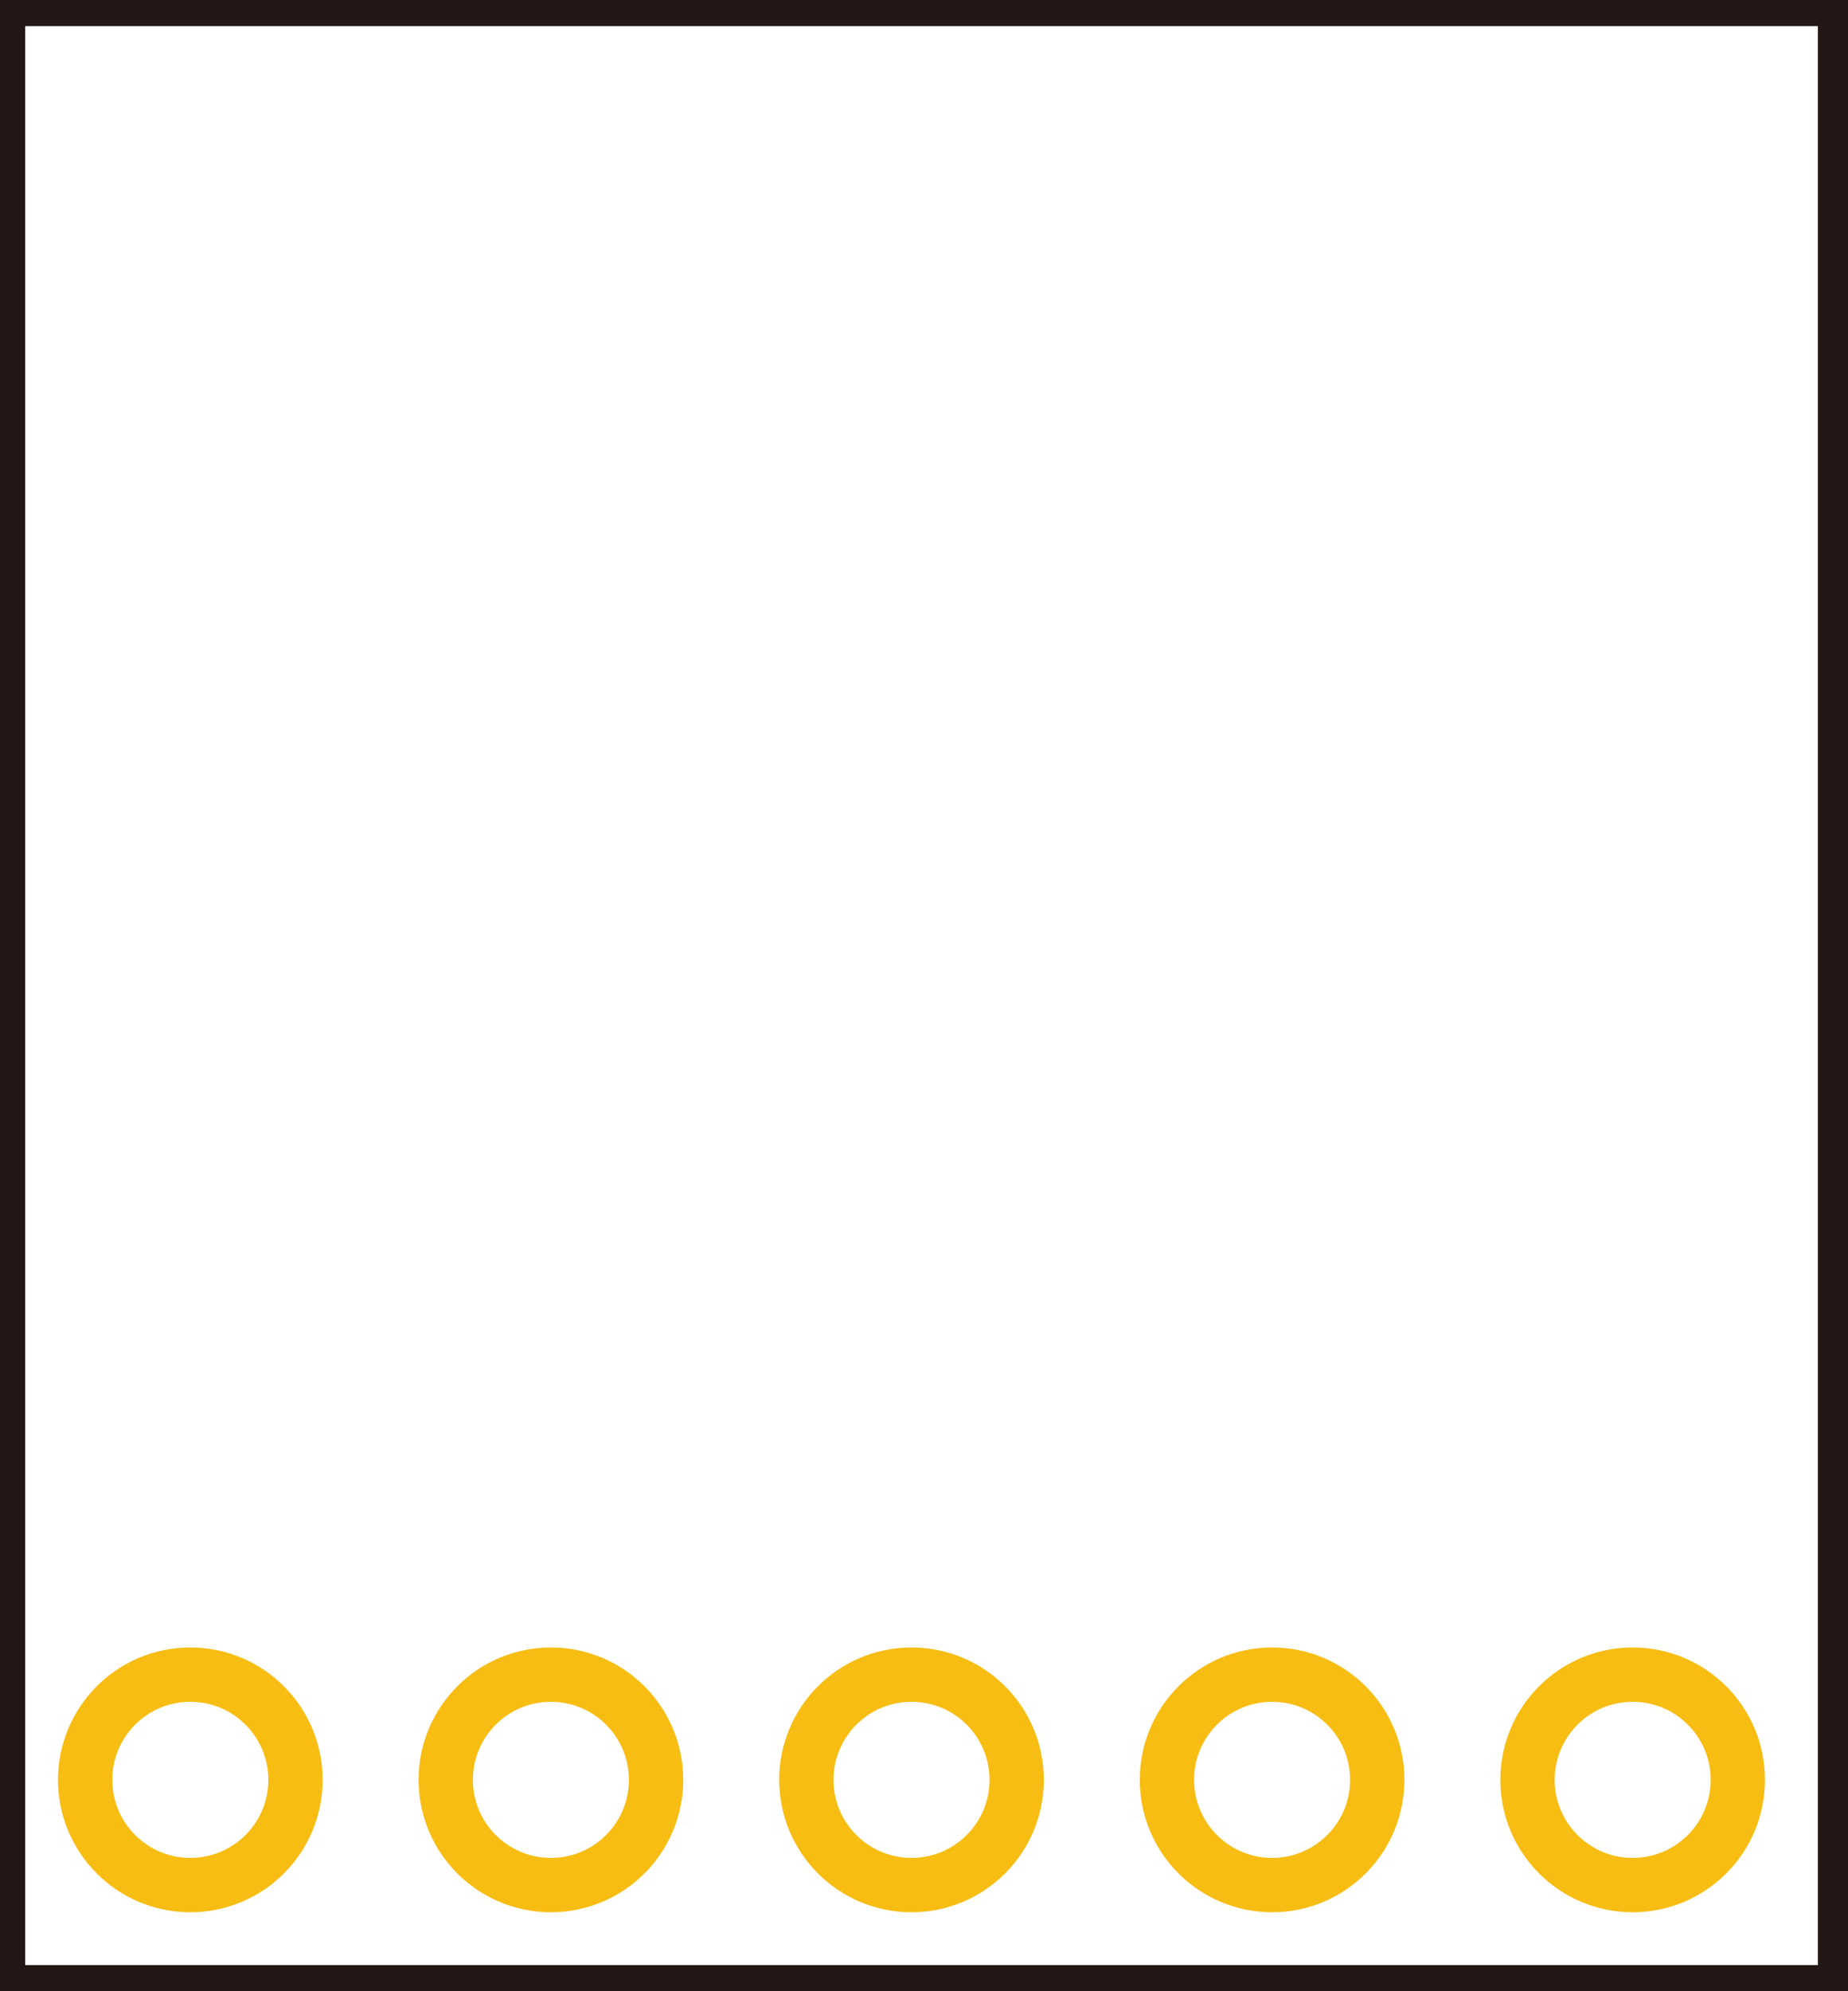 <?xml version="1.0" encoding="utf-8"?>
<!-- Generator: Adobe Illustrator 23.0.2, SVG Export Plug-In . SVG Version: 6.00 Build 0)  -->
<svg version="1.2" baseProfile="tiny" id="Layer1" xmlns="http://www.w3.org/2000/svg" xmlns:xlink="http://www.w3.org/1999/xlink"
	 x="0px" y="0px" width="36.85px" height="39.685px" viewBox="0 0 36.85 39.685" xml:space="preserve">
<g id="copper1">
	<g id="copper0">
		
			<circle id="connector0pin" fill="none" stroke="#F7BD13" stroke-width="1.083" stroke-miterlimit="10" cx="3.795" cy="35.472" r="2.097"/>
		
			<circle id="connector1pin" fill="none" stroke="#F7BD13" stroke-width="1.083" stroke-miterlimit="10" cx="10.985" cy="35.472" r="2.097"/>
		
			<circle id="connector2pin" fill="none" stroke="#F7BD13" stroke-width="1.083" stroke-miterlimit="10" cx="18.176" cy="35.472" r="2.097"/>
		
			<circle id="connector3pin" fill="none" stroke="#F7BD13" stroke-width="1.083" stroke-miterlimit="10" cx="25.366" cy="35.472" r="2.097"/>
		
			<circle id="connector4pin" fill="none" stroke="#F7BD13" stroke-width="1.083" stroke-miterlimit="10" cx="32.556" cy="35.472" r="2.097"/>
	</g>
</g>
<rect id="background" y="0.019" fill="none" stroke="#231815" stroke-width="1.004" stroke-miterlimit="10" width="36.751" height="39.647"/>
</svg>
